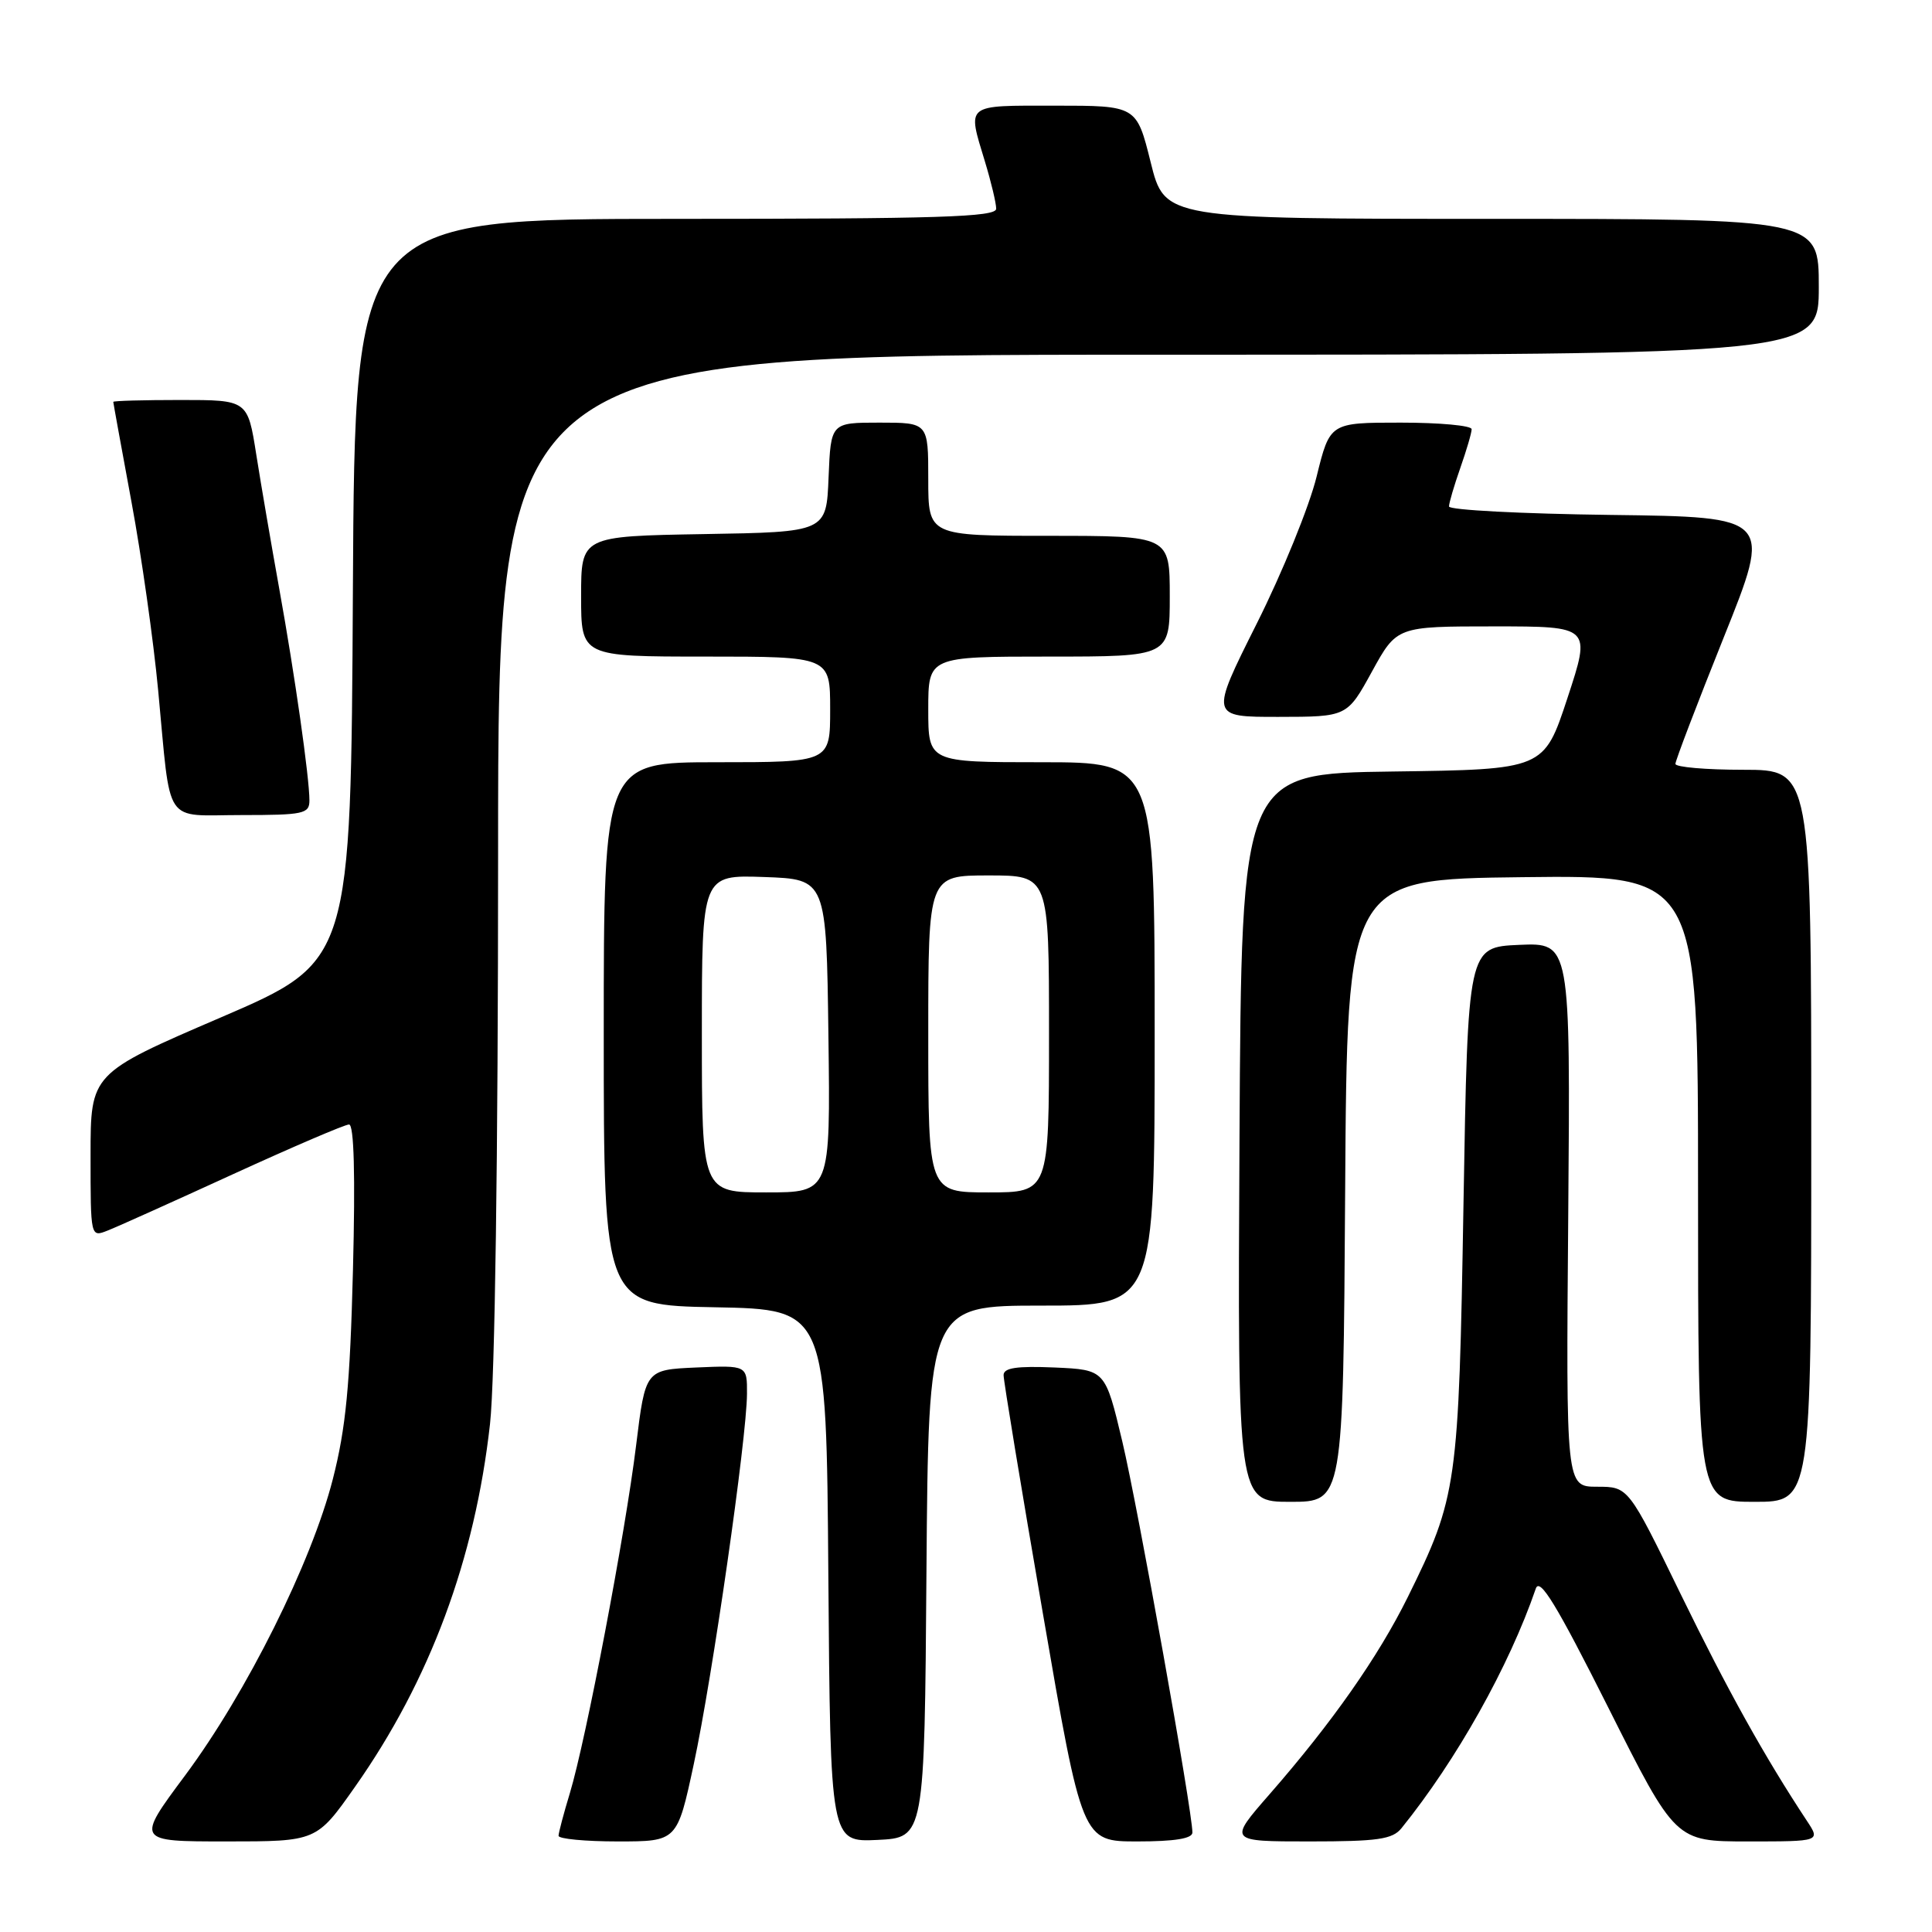 <?xml version="1.0" encoding="UTF-8" standalone="no"?>
<!DOCTYPE svg PUBLIC "-//W3C//DTD SVG 1.1//EN" "http://www.w3.org/Graphics/SVG/1.1/DTD/svg11.dtd" >
<svg xmlns="http://www.w3.org/2000/svg" xmlns:xlink="http://www.w3.org/1999/xlink" version="1.1" viewBox="0 0 256 256">
 <g >
 <path fill="currentColor"
d=" M 47.05 236.75 C 56.96 222.67 62.93 206.61 64.93 188.67 C 65.58 182.83 66.00 153.26 66.00 113.04 C 66.00 47.00 66.00 47.00 153.50 47.00 C 241.00 47.00 241.00 47.00 241.00 38.00 C 241.00 29.00 241.00 29.00 197.67 29.00 C 154.33 29.00 154.33 29.00 152.47 21.50 C 150.60 14.00 150.60 14.00 139.80 14.00 C 127.76 14.00 128.17 13.68 130.51 21.41 C 131.33 24.11 132.00 26.92 132.00 27.66 C 132.00 28.76 124.37 29.00 89.51 29.00 C 47.02 29.00 47.02 29.00 46.76 78.20 C 46.50 127.40 46.50 127.40 29.25 134.82 C 12.00 142.24 12.00 142.24 12.00 153.10 C 12.00 163.95 12.00 163.95 14.25 163.06 C 15.49 162.58 22.97 159.21 30.87 155.59 C 38.78 151.97 45.70 149.00 46.25 149.00 C 46.91 149.00 47.09 155.68 46.77 168.25 C 46.38 183.57 45.83 189.24 44.10 196.00 C 41.26 207.08 32.69 224.27 24.53 235.25 C 18.02 244.00 18.02 244.00 29.98 244.00 C 41.95 244.00 41.95 244.00 47.05 236.75 Z  M 91.93 233.75 C 94.39 222.31 98.95 190.57 98.98 184.70 C 99.00 180.91 99.00 180.91 92.26 181.20 C 85.52 181.50 85.52 181.50 84.29 191.50 C 82.85 203.24 77.64 230.56 75.51 237.60 C 74.69 240.29 74.02 242.84 74.01 243.25 C 74.00 243.66 77.54 244.00 81.86 244.00 C 89.73 244.00 89.73 244.00 91.93 233.75 Z  M 122.76 208.25 C 123.03 173.00 123.03 173.00 138.01 173.00 C 153.00 173.00 153.00 173.00 153.00 137.00 C 153.00 101.00 153.00 101.00 138.00 101.00 C 123.00 101.00 123.00 101.00 123.00 94.00 C 123.00 87.00 123.00 87.00 139.00 87.00 C 155.00 87.00 155.00 87.00 155.00 79.00 C 155.00 71.00 155.00 71.00 139.00 71.00 C 123.00 71.00 123.00 71.00 123.00 63.50 C 123.00 56.00 123.00 56.00 116.54 56.00 C 110.09 56.00 110.09 56.00 109.79 63.25 C 109.50 70.50 109.50 70.50 93.25 70.77 C 77.00 71.05 77.00 71.05 77.00 79.02 C 77.00 87.00 77.00 87.00 93.50 87.00 C 110.00 87.00 110.00 87.00 110.00 94.00 C 110.00 101.00 110.00 101.00 95.00 101.00 C 80.00 101.00 80.00 101.00 80.00 136.97 C 80.00 172.95 80.00 172.95 94.75 173.22 C 109.50 173.50 109.50 173.50 109.76 208.80 C 110.03 244.09 110.03 244.09 116.26 243.80 C 122.50 243.50 122.50 243.50 122.76 208.25 Z  M 158.00 242.82 C 158.00 239.99 150.76 199.63 148.71 191.00 C 146.45 181.50 146.45 181.50 139.73 181.20 C 134.74 180.99 133.00 181.24 132.98 182.20 C 132.97 182.92 135.31 197.11 138.18 213.75 C 143.39 244.00 143.39 244.00 150.70 244.00 C 155.64 244.00 158.00 243.62 158.00 242.82 Z  M 185.70 242.25 C 192.99 233.23 199.97 220.79 203.50 210.50 C 204.02 208.96 206.23 212.58 213.10 226.25 C 222.01 244.00 222.01 244.00 231.62 244.00 C 241.23 244.00 241.23 244.00 239.41 241.25 C 233.82 232.78 228.91 223.96 222.71 211.25 C 215.77 197.00 215.77 197.00 211.63 197.00 C 207.50 197.00 207.50 197.00 207.80 160.95 C 208.09 124.91 208.09 124.91 201.30 125.20 C 194.50 125.50 194.50 125.50 193.92 159.50 C 193.29 196.94 193.09 198.35 186.53 211.64 C 182.62 219.54 176.51 228.26 168.22 237.75 C 162.76 244.00 162.76 244.00 173.52 244.00 C 182.56 244.00 184.51 243.72 185.70 242.25 Z  M 178.24 157.75 C 178.50 116.50 178.50 116.50 201.75 116.23 C 225.00 115.96 225.00 115.96 225.00 157.48 C 225.00 199.00 225.00 199.00 232.50 199.00 C 240.00 199.00 240.00 199.00 240.00 150.50 C 240.00 102.00 240.00 102.00 231.00 102.00 C 226.05 102.00 222.00 101.65 222.00 101.22 C 222.00 100.79 224.88 93.25 228.40 84.47 C 234.81 68.50 234.81 68.50 213.40 68.23 C 201.63 68.08 192.00 67.58 192.00 67.11 C 192.00 66.64 192.68 64.34 193.50 62.00 C 194.32 59.66 195.00 57.36 195.00 56.87 C 195.00 56.39 190.77 56.00 185.61 56.00 C 176.22 56.00 176.22 56.00 174.46 63.14 C 173.50 67.07 169.93 75.85 166.52 82.64 C 160.33 95.00 160.33 95.00 169.42 94.99 C 178.50 94.98 178.50 94.98 181.79 88.99 C 185.08 83.00 185.08 83.00 197.95 83.00 C 210.82 83.00 210.82 83.00 207.70 92.48 C 204.58 101.96 204.58 101.96 184.54 102.23 C 164.50 102.50 164.50 102.50 164.24 150.75 C 163.98 199.00 163.98 199.00 170.98 199.00 C 177.98 199.00 177.98 199.00 178.24 157.75 Z  M 41.00 106.07 C 41.00 103.03 39.07 89.46 37.00 78.00 C 35.96 72.22 34.59 64.24 33.96 60.25 C 32.82 53.00 32.82 53.00 23.91 53.00 C 19.01 53.00 15.00 53.11 15.01 53.25 C 15.01 53.39 16.10 59.35 17.42 66.50 C 18.75 73.65 20.34 84.90 20.96 91.50 C 22.69 109.73 21.53 108.00 32.02 108.00 C 40.22 108.00 41.00 107.83 41.00 106.07 Z  M 93.00 136.96 C 93.00 115.92 93.00 115.92 101.25 116.21 C 109.50 116.50 109.50 116.50 109.77 137.25 C 110.04 158.00 110.04 158.00 101.52 158.00 C 93.00 158.00 93.00 158.00 93.00 136.96 Z  M 123.00 137.00 C 123.00 116.00 123.00 116.00 131.00 116.00 C 139.00 116.00 139.00 116.00 139.00 137.00 C 139.00 158.00 139.00 158.00 131.00 158.00 C 123.00 158.00 123.00 158.00 123.00 137.00 Z "/>
</g>
</svg>